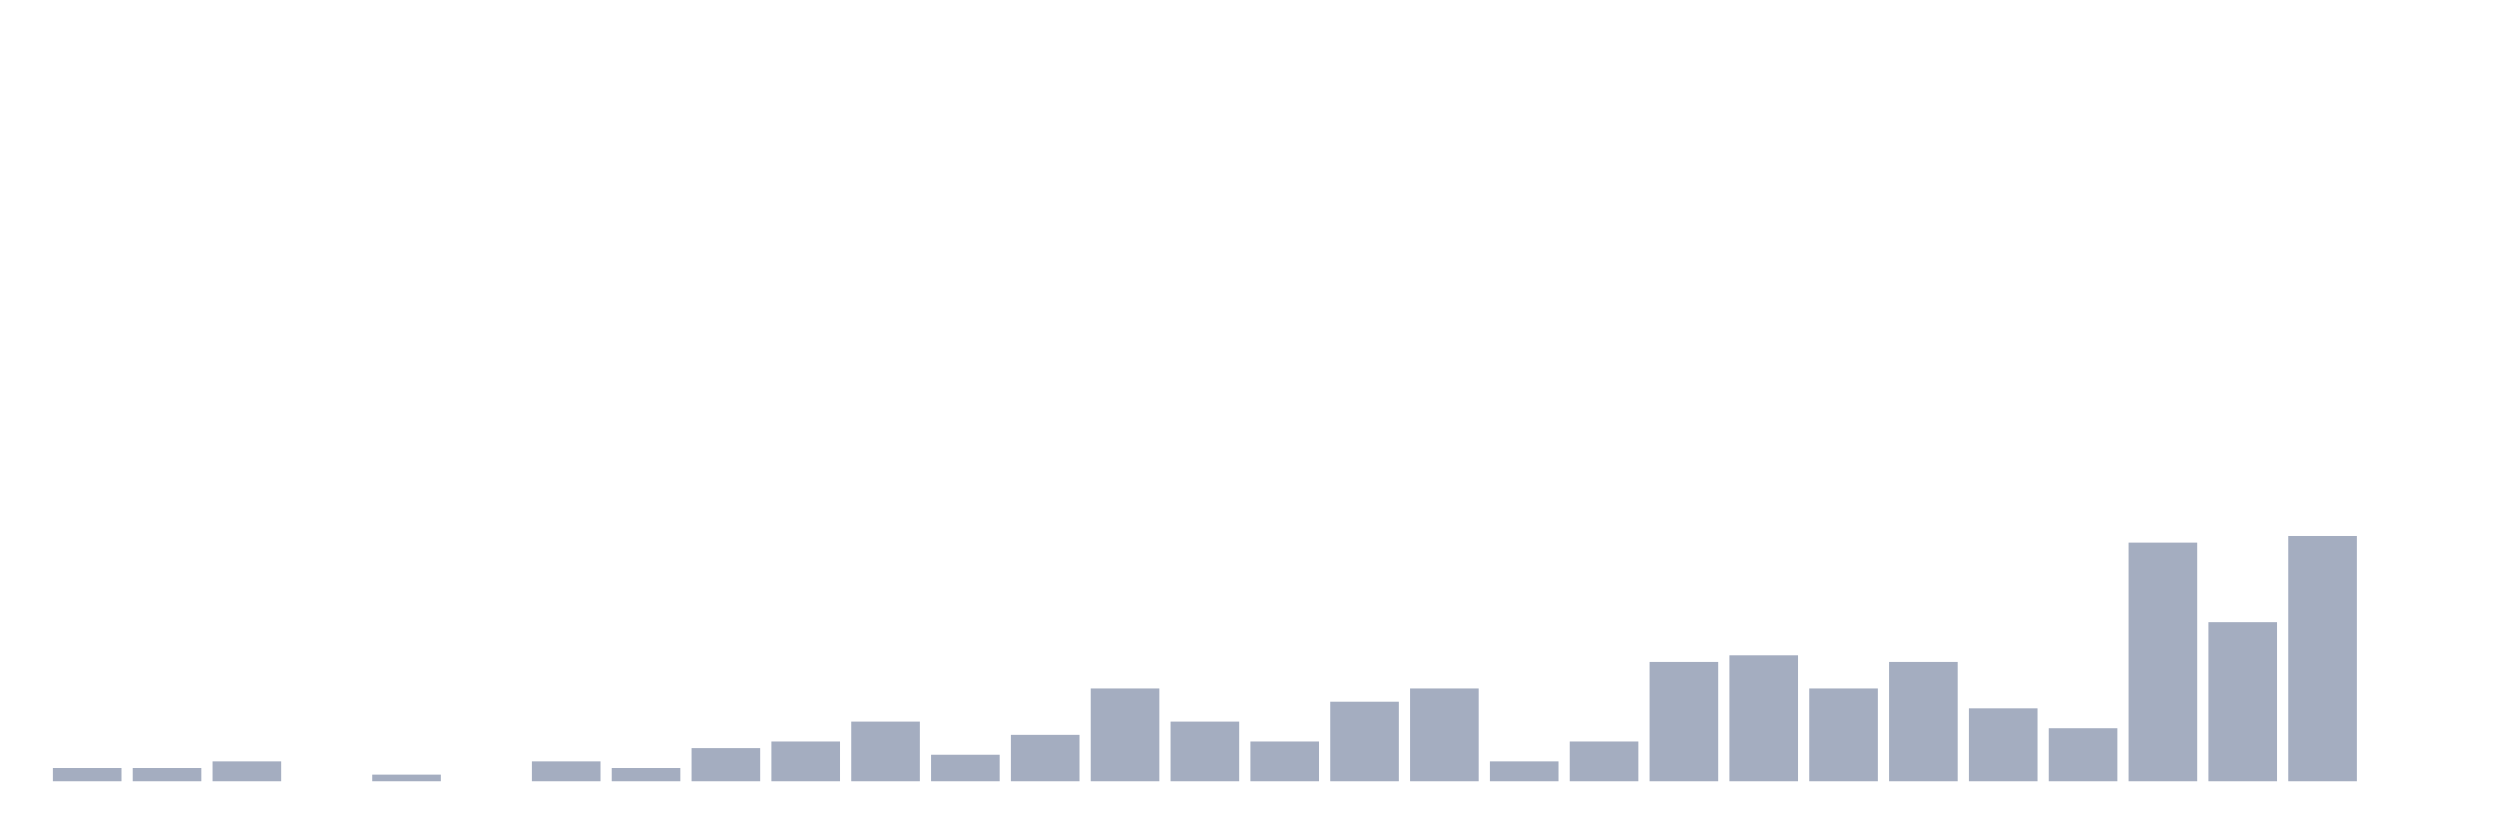 <svg xmlns="http://www.w3.org/2000/svg" viewBox="0 0 480 160"><g transform="translate(10,10)"><rect class="bar" x="0.153" width="13.175" y="137.455" height="2.545" fill="rgb(164,173,192)"></rect><rect class="bar" x="15.482" width="13.175" y="137.455" height="2.545" fill="rgb(164,173,192)"></rect><rect class="bar" x="30.81" width="13.175" y="136.182" height="3.818" fill="rgb(164,173,192)"></rect><rect class="bar" x="46.138" width="13.175" y="140" height="0" fill="rgb(164,173,192)"></rect><rect class="bar" x="61.466" width="13.175" y="138.727" height="1.273" fill="rgb(164,173,192)"></rect><rect class="bar" x="76.794" width="13.175" y="140" height="0" fill="rgb(164,173,192)"></rect><rect class="bar" x="92.123" width="13.175" y="136.182" height="3.818" fill="rgb(164,173,192)"></rect><rect class="bar" x="107.451" width="13.175" y="137.455" height="2.545" fill="rgb(164,173,192)"></rect><rect class="bar" x="122.779" width="13.175" y="133.636" height="6.364" fill="rgb(164,173,192)"></rect><rect class="bar" x="138.107" width="13.175" y="132.364" height="7.636" fill="rgb(164,173,192)"></rect><rect class="bar" x="153.436" width="13.175" y="128.545" height="11.455" fill="rgb(164,173,192)"></rect><rect class="bar" x="168.764" width="13.175" y="134.909" height="5.091" fill="rgb(164,173,192)"></rect><rect class="bar" x="184.092" width="13.175" y="131.091" height="8.909" fill="rgb(164,173,192)"></rect><rect class="bar" x="199.42" width="13.175" y="122.182" height="17.818" fill="rgb(164,173,192)"></rect><rect class="bar" x="214.748" width="13.175" y="128.545" height="11.455" fill="rgb(164,173,192)"></rect><rect class="bar" x="230.077" width="13.175" y="132.364" height="7.636" fill="rgb(164,173,192)"></rect><rect class="bar" x="245.405" width="13.175" y="124.727" height="15.273" fill="rgb(164,173,192)"></rect><rect class="bar" x="260.733" width="13.175" y="122.182" height="17.818" fill="rgb(164,173,192)"></rect><rect class="bar" x="276.061" width="13.175" y="136.182" height="3.818" fill="rgb(164,173,192)"></rect><rect class="bar" x="291.39" width="13.175" y="132.364" height="7.636" fill="rgb(164,173,192)"></rect><rect class="bar" x="306.718" width="13.175" y="117.091" height="22.909" fill="rgb(164,173,192)"></rect><rect class="bar" x="322.046" width="13.175" y="115.818" height="24.182" fill="rgb(164,173,192)"></rect><rect class="bar" x="337.374" width="13.175" y="122.182" height="17.818" fill="rgb(164,173,192)"></rect><rect class="bar" x="352.702" width="13.175" y="117.091" height="22.909" fill="rgb(164,173,192)"></rect><rect class="bar" x="368.031" width="13.175" y="126" height="14" fill="rgb(164,173,192)"></rect><rect class="bar" x="383.359" width="13.175" y="129.818" height="10.182" fill="rgb(164,173,192)"></rect><rect class="bar" x="398.687" width="13.175" y="94.182" height="45.818" fill="rgb(164,173,192)"></rect><rect class="bar" x="414.015" width="13.175" y="109.455" height="30.545" fill="rgb(164,173,192)"></rect><rect class="bar" x="429.344" width="13.175" y="92.909" height="47.091" fill="rgb(164,173,192)"></rect><rect class="bar" x="444.672" width="13.175" y="140" height="0" fill="rgb(164,173,192)"></rect></g></svg>